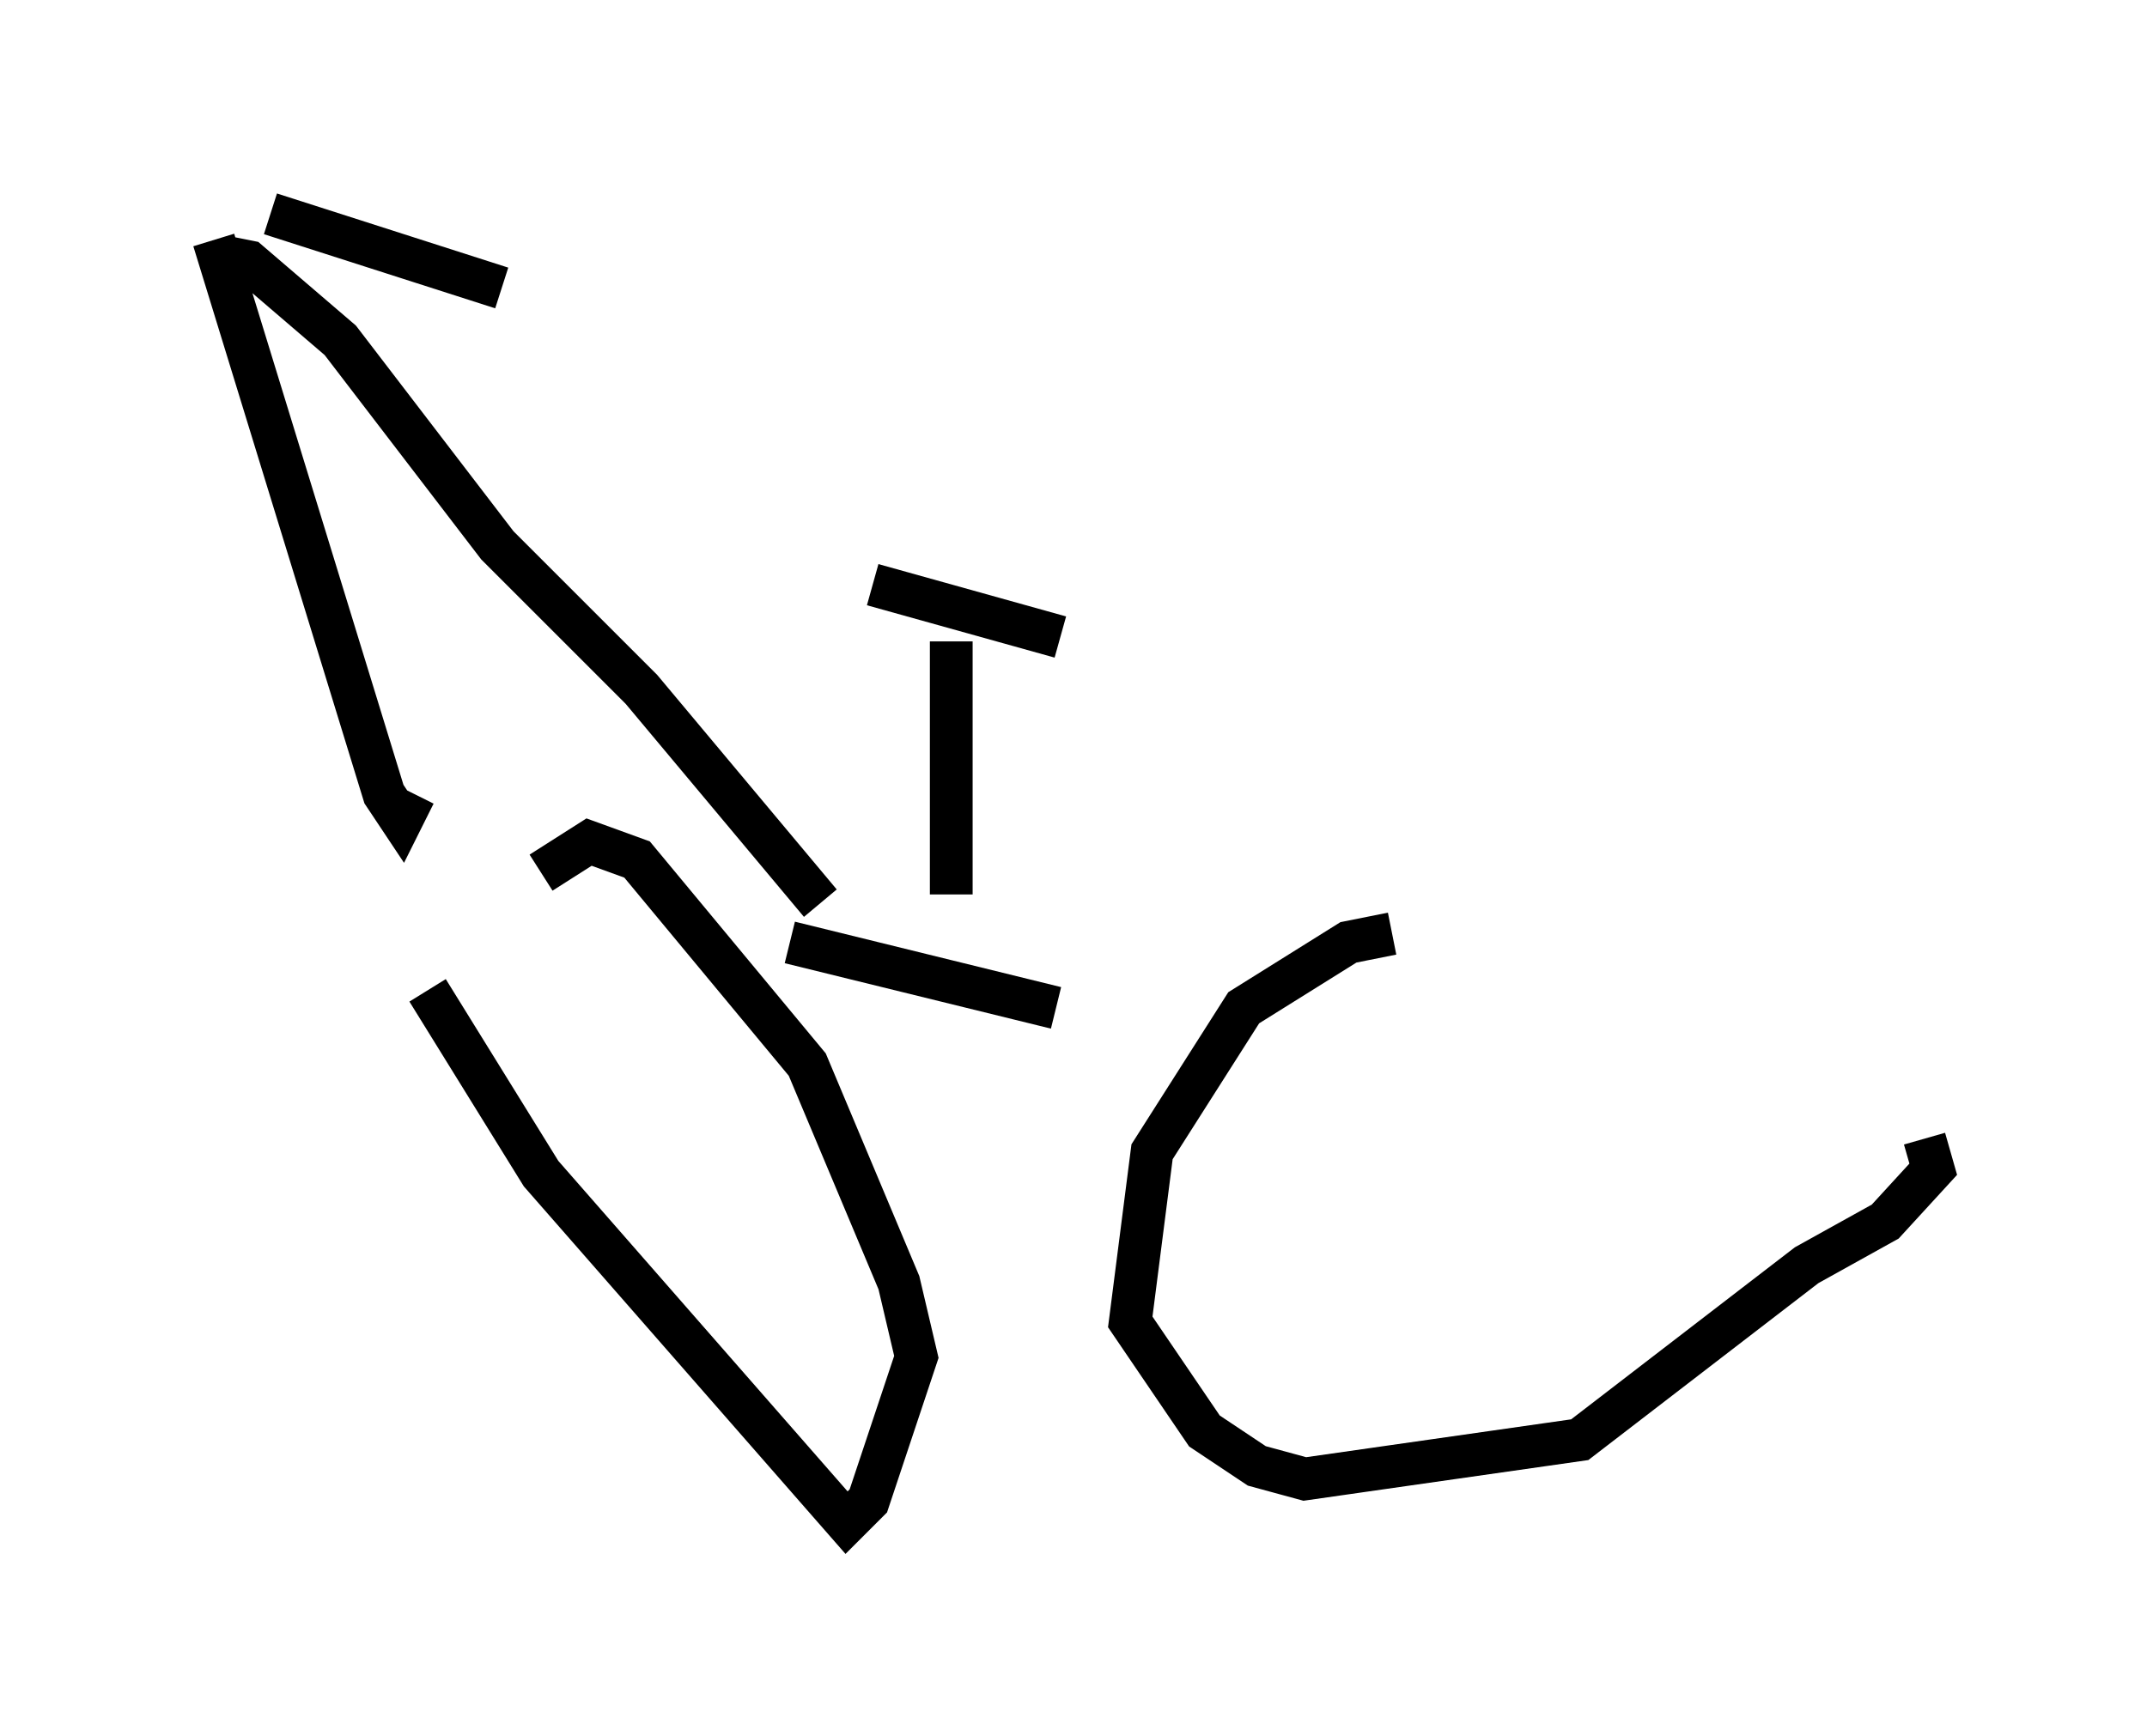 <?xml version="1.0" encoding="utf-8" ?>
<svg baseProfile="full" height="40.625" version="1.1" width="50.221" xmlns="http://www.w3.org/2000/svg" xmlns:ev="http://www.w3.org/2001/xml-events" xmlns:xlink="http://www.w3.org/1999/xlink"><defs /><rect fill="white" height="40.625" width="50.221" x="0" y="0" /><path d="M35.523, 19.19 m9.494, 7.452 l0.204, 0.715 -1.123, 1.225 l-1.838, 1.021 -5.308, 4.083 l-6.431, 0.919 -1.123, -0.306 l-1.225, -0.817 -1.735, -2.552 l0.51, -3.981 2.144, -3.369 l2.45, -1.531 1.021, -0.204 m-22.561, 1.327 l2.654, 4.288 7.146, 8.167 l0.51, -0.51 1.123, -3.369 l-0.408, -1.735 -2.144, -5.104 l-3.981, -4.798 -1.123, -0.408 l-1.123, 0.715 m5.819, 1.633 l6.227, 1.531 m-5.513, -2.45 l-4.185, -5.002 -3.369, -3.369 l-3.675, -4.798 -2.144, -1.838 l-0.51, -0.102 m-0.306, -0.408 l3.981, 12.965 0.408, 0.613 l0.306, -0.613 m-3.369, -13.577 l5.41, 1.735 m10.515, 14.19 l0.0, -5.921 m-1.838, -1.327 l4.39, 1.225 " fill="none" stroke="black" stroke-width="1" /></svg>